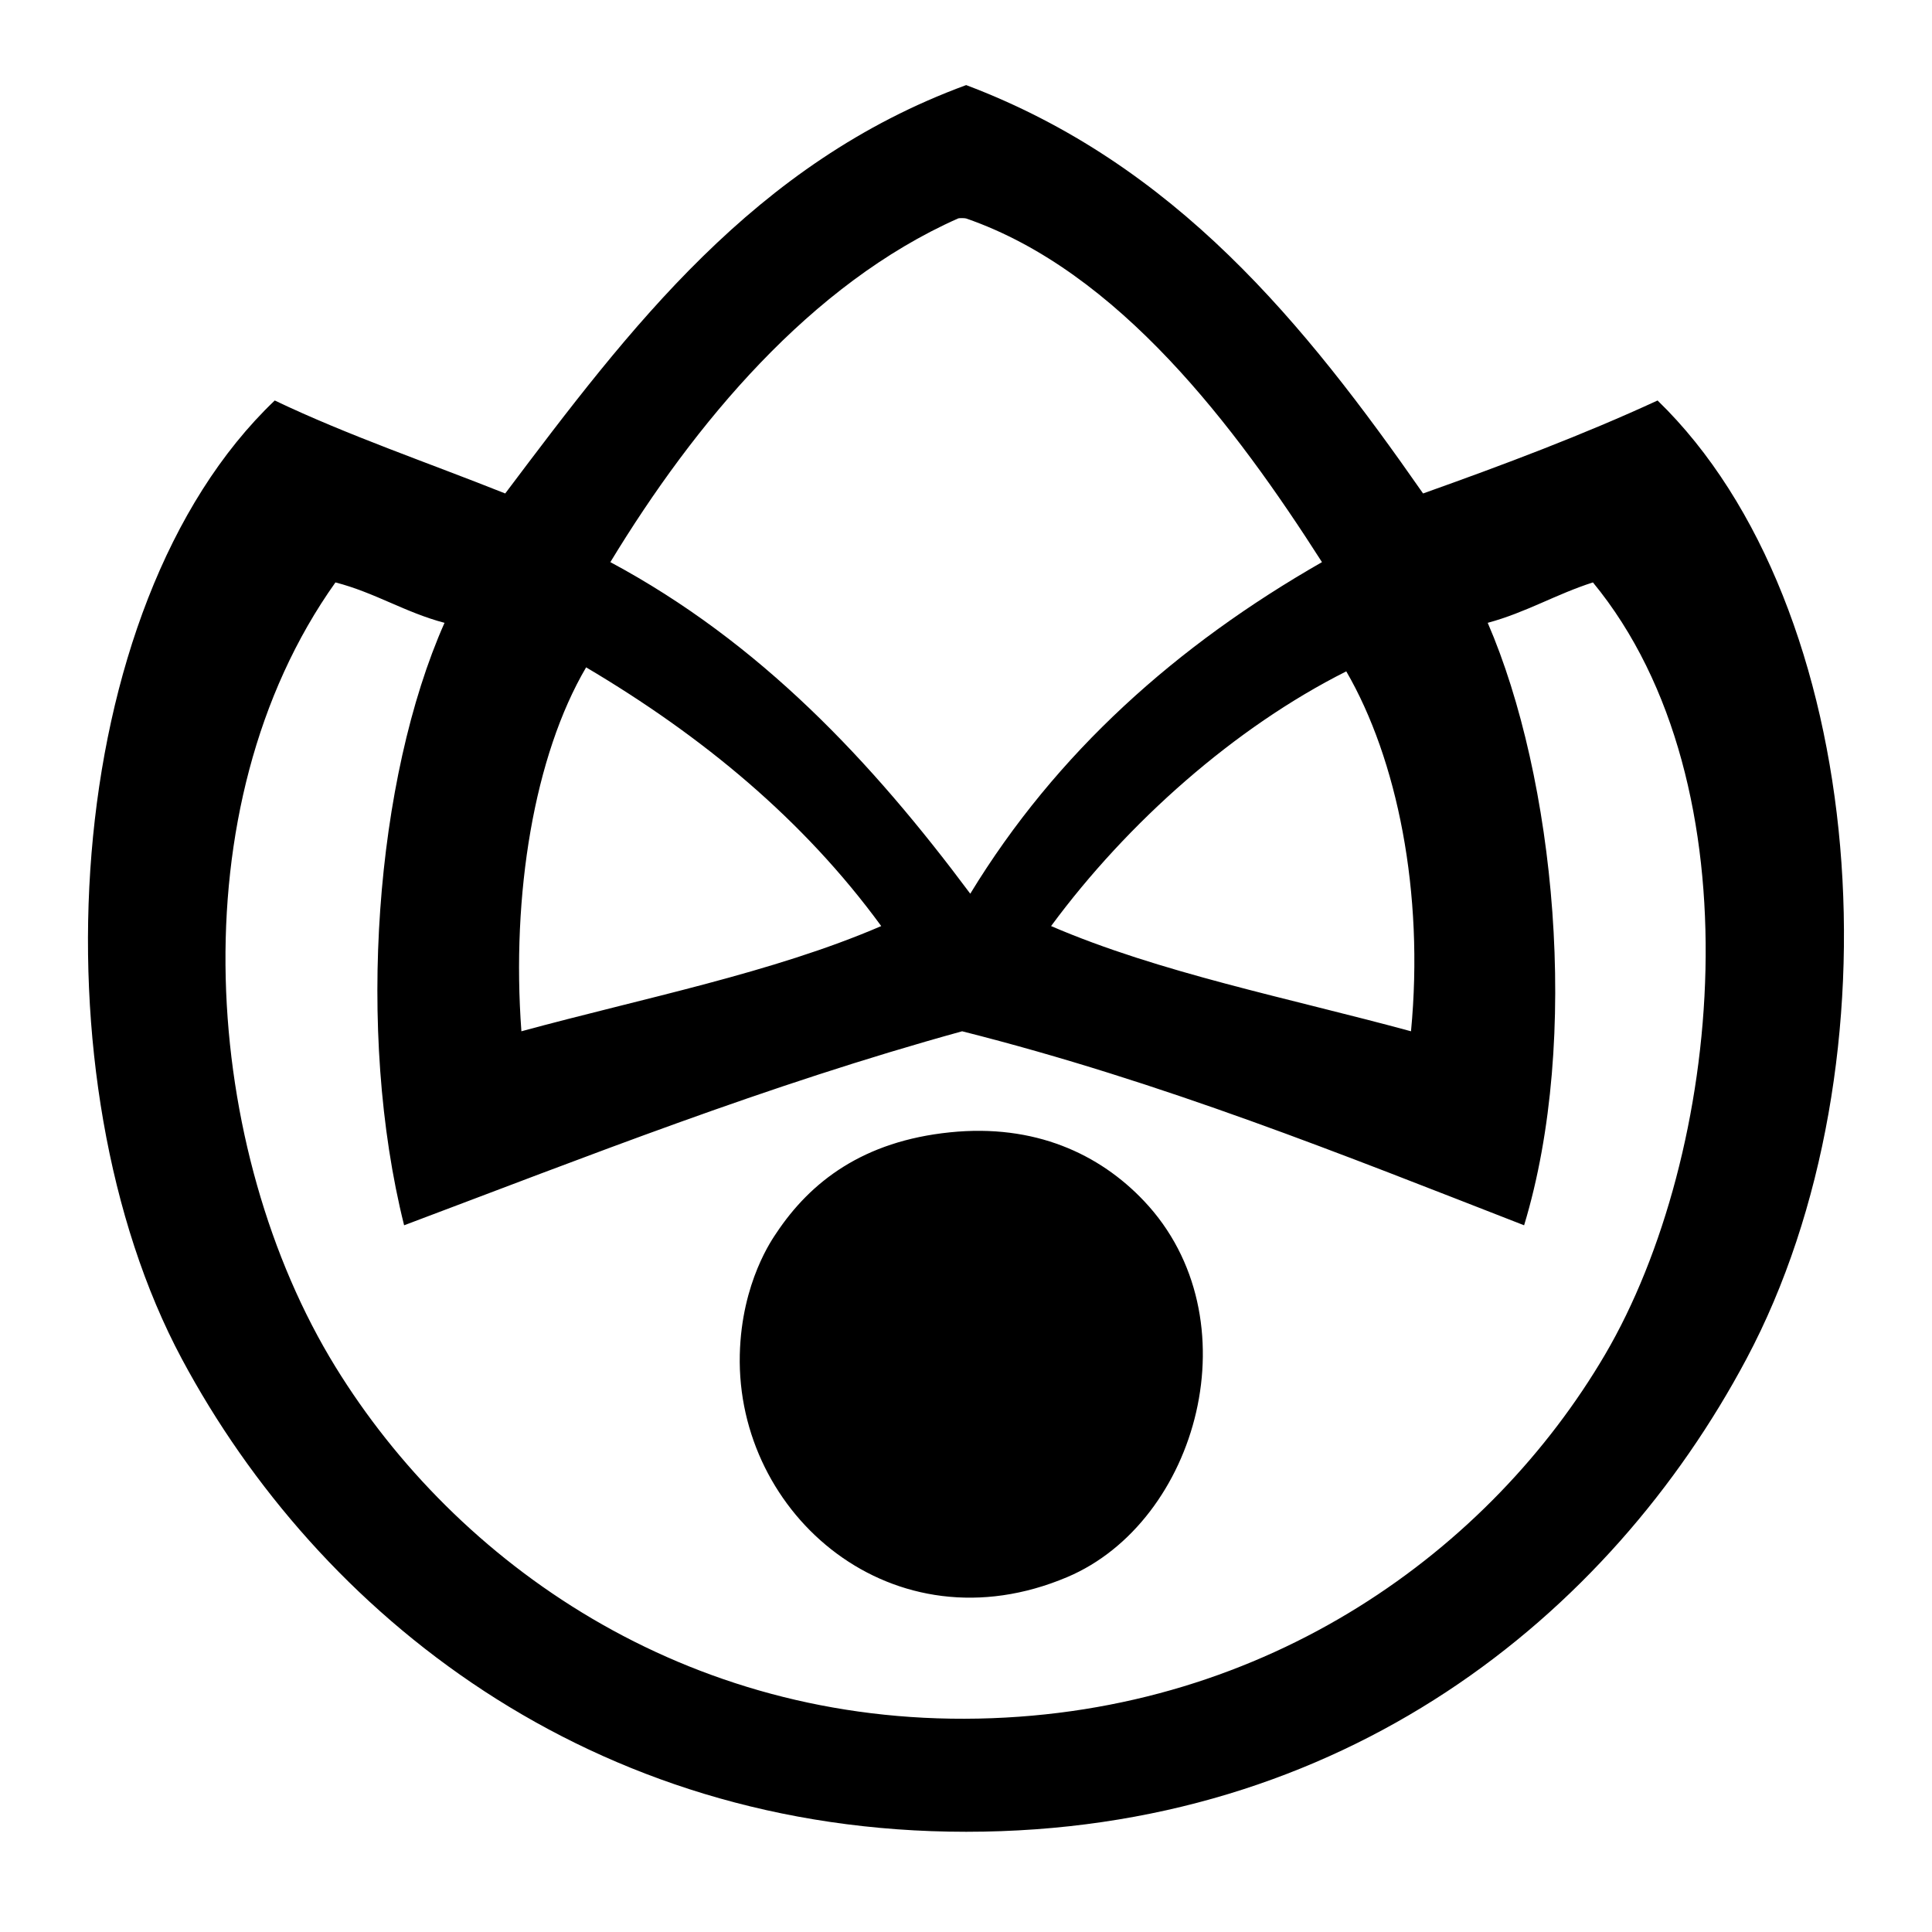 <?xml version="1.0" encoding="utf-8"?>
<!-- Generator: Adobe Illustrator 15.1.0, SVG Export Plug-In . SVG Version: 6.00 Build 0)  -->
<!DOCTYPE svg PUBLIC "-//W3C//DTD SVG 1.1//EN" "http://www.w3.org/Graphics/SVG/1.1/DTD/svg11.dtd">
<svg version="1.1" id="Layer_1" xmlns="http://www.w3.org/2000/svg" xmlns:xlink="http://www.w3.org/1999/xlink" x="0px" y="0px"
	 width="24px" height="24px" viewBox="0 0 24 24" enable-background="new 0 0 24 24" xml:space="preserve">
<path d="M12.002,1.057c2.601,0.982,4.204,2.962,5.676,5.073c1-0.356,1.986-0.727,2.913-1.155c2.628,2.548,3.051,8.247,1.105,11.904
	c-1.703,3.201-5.008,5.876-9.694,5.876c-4.668,0-8.043-2.697-9.744-5.876c-1.84-3.439-1.534-9.341,1.155-11.904
	C4.319,5.408,5.318,5.748,6.276,6.13C7.822,4.076,9.369,2.023,12.002,1.057z M12.002,2.714c-0.016-0.005-0.085-0.007-0.101,0
	c-1.833,0.814-3.273,2.546-4.319,4.269c1.864,0.999,3.248,2.478,4.471,4.119c1.071-1.758,2.569-3.089,4.369-4.119
	C15.347,5.301,13.896,3.369,12.002,2.714z M4.167,16.979c1.502,2.441,4.339,4.444,7.986,4.37c3.619-0.073,6.37-2.111,7.785-4.521
	c1.457-2.482,1.921-7.077-0.15-9.593c-0.457,0.146-0.832,0.374-1.307,0.502c0.832,1.924,1.158,5.156,0.452,7.484
	c-2.254-0.877-4.482-1.779-6.981-2.41c-2.44,0.673-4.669,1.559-6.932,2.41c-0.603-2.412-0.355-5.553,0.502-7.484
	c-0.49-0.129-0.863-0.375-1.355-0.502C2.178,10.032,2.521,14.305,4.167,16.979z M7.281,8.29c-0.645,1.098-0.93,2.821-0.804,4.521
	c1.514-0.412,3.124-0.727,4.47-1.307C9.979,10.179,8.722,9.143,7.281,8.29z M16.724,8.34c-1.382,0.694-2.715,1.873-3.667,3.164
	c1.346,0.58,2.957,0.895,4.471,1.307C17.693,11.086,17.357,9.431,16.724,8.34z M9.642,15.321c-0.038,0.058-0.431,0.601-0.452,1.507
	c-0.047,1.991,1.905,3.679,4.068,2.763c1.625-0.688,2.327-3.22,0.954-4.671c-0.553-0.585-1.359-0.962-2.41-0.854
	C10.725,14.176,10.069,14.677,9.642,15.321z"/>
</svg>
